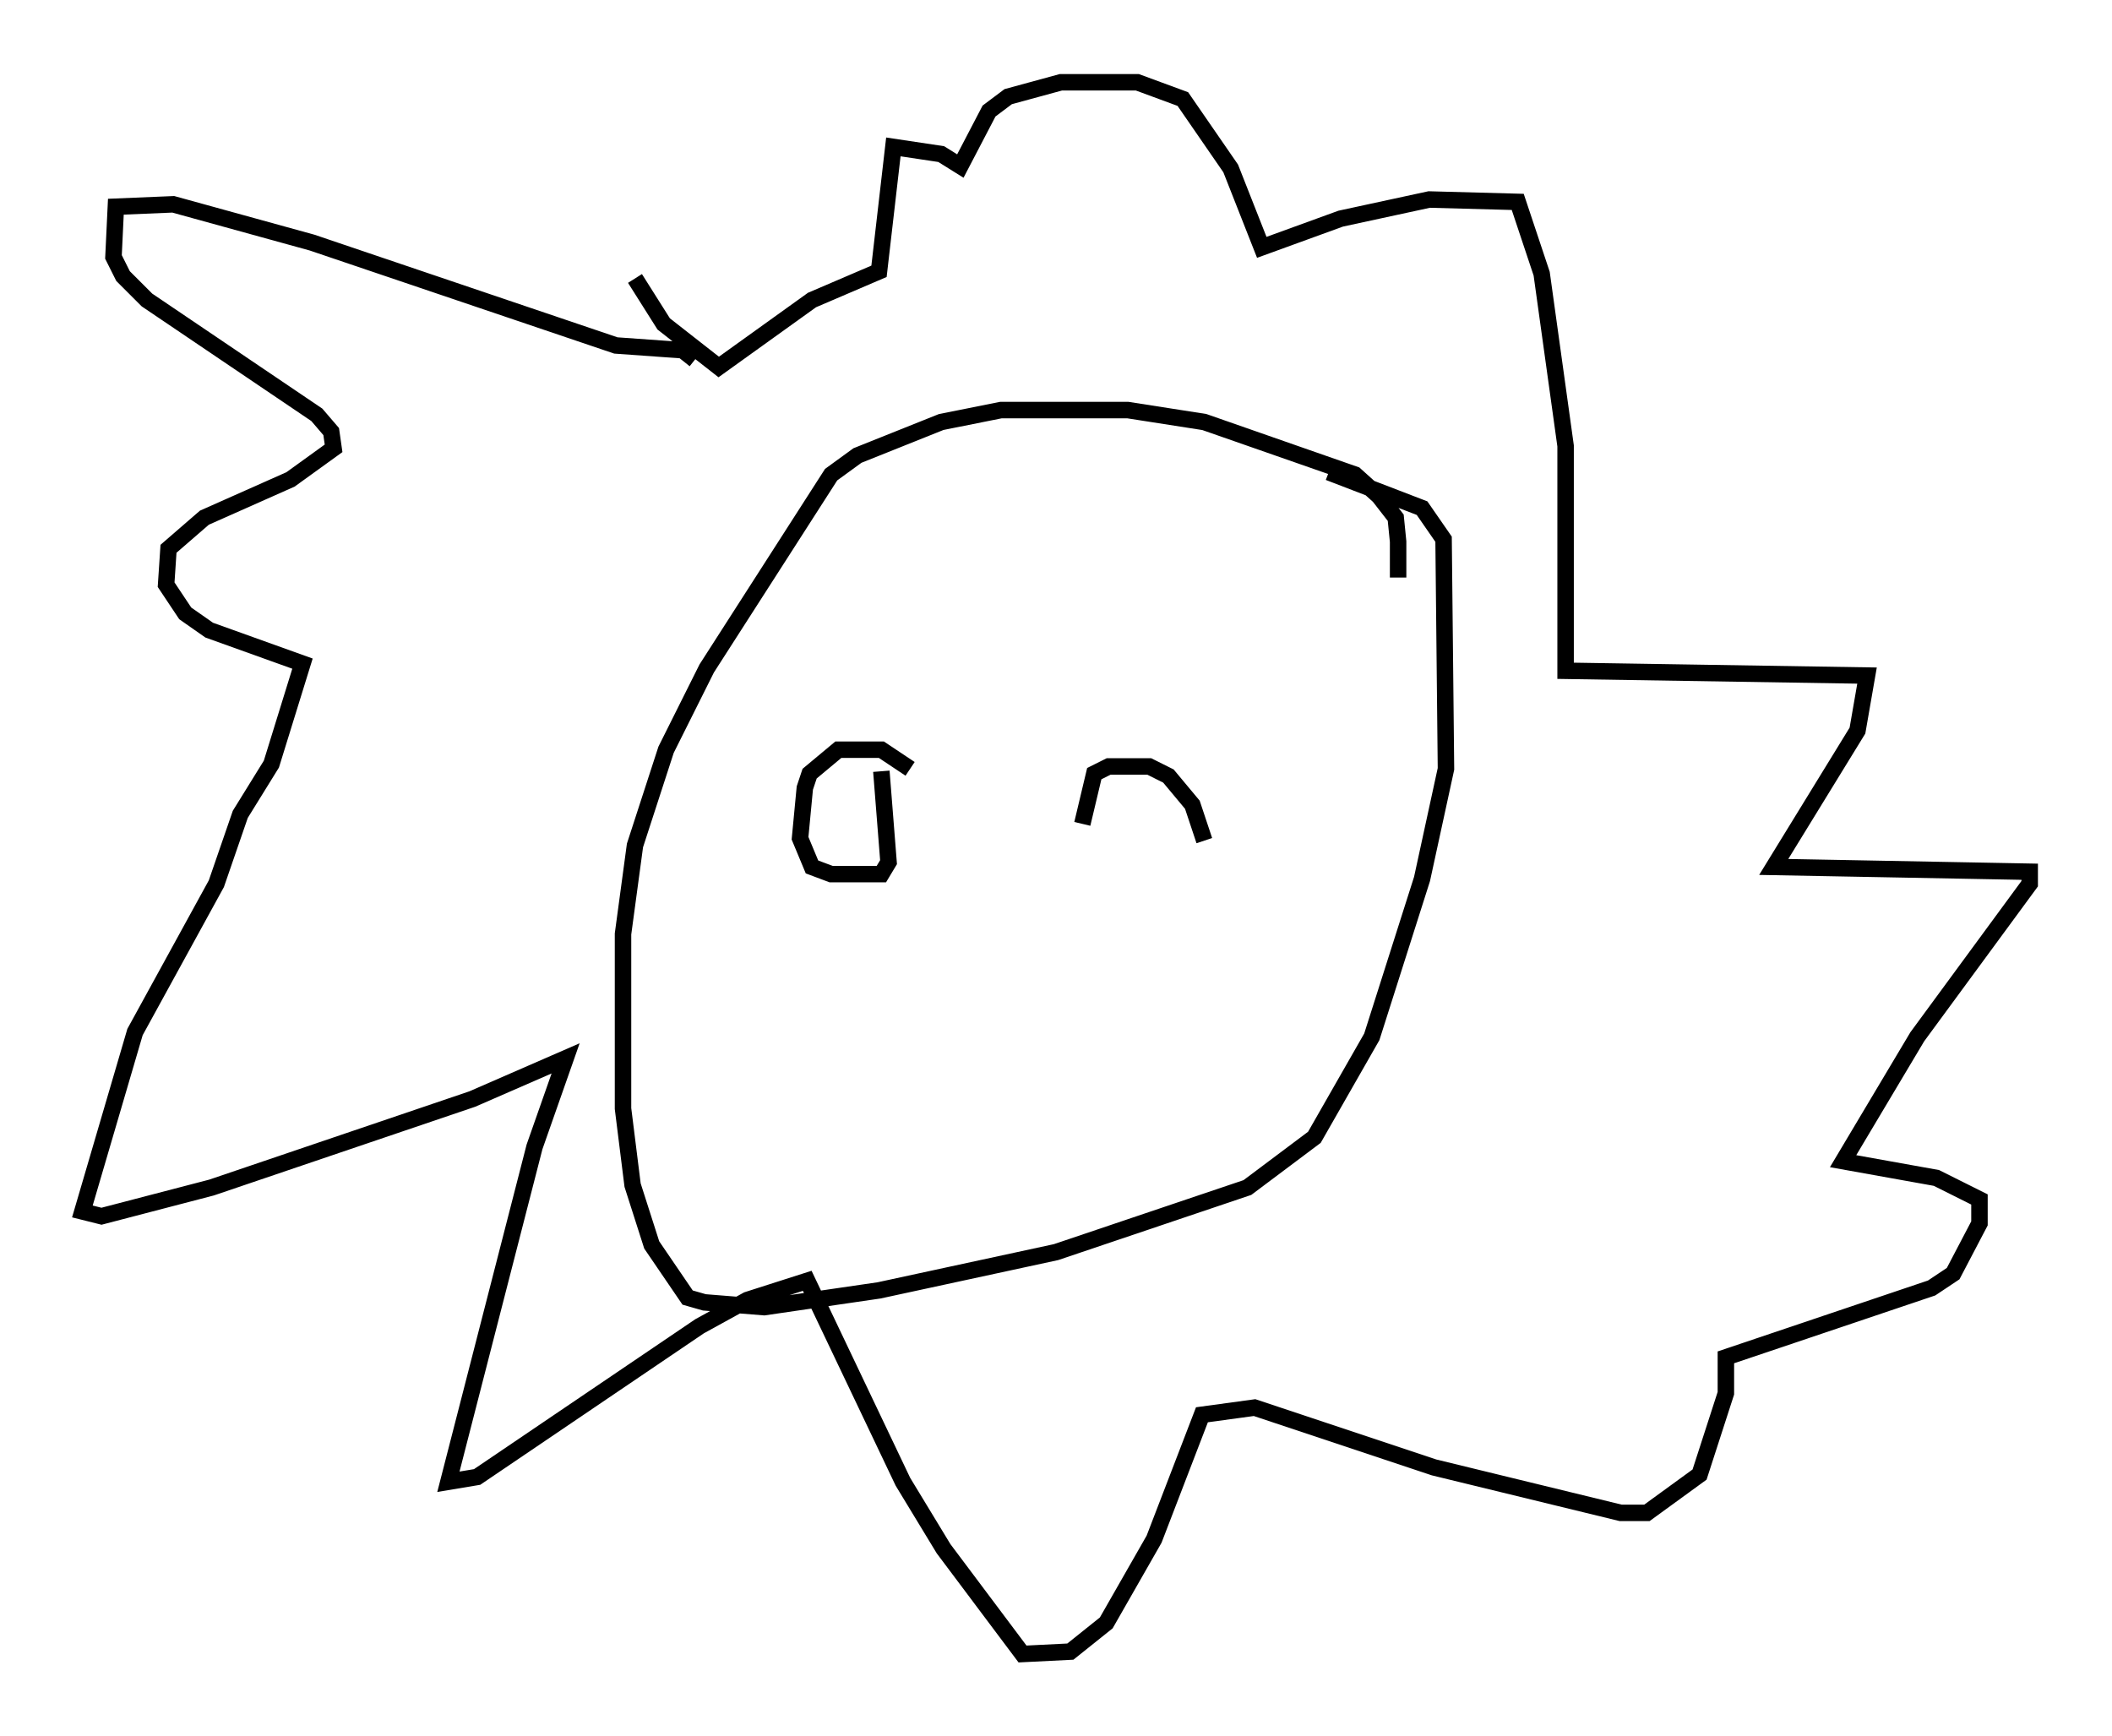 <?xml version="1.0" encoding="utf-8" ?>
<svg baseProfile="full" height="105.43" version="1.1" width="128.234" xmlns="http://www.w3.org/2000/svg" xmlns:ev="http://www.w3.org/2001/xml-events" xmlns:xlink="http://www.w3.org/1999/xlink"><defs /><rect fill="white" height="105.43" width="128.234" x="0" y="0" /><path d="M84.017, 38.408 m0.872, -3.341 l0.0, -2.179 -0.145, -1.453 l-1.017, -1.307 -1.453, -1.307 l-9.151, -3.196 -4.648, -0.726 l-7.698, 0.0 -3.631, 0.726 l-5.084, 2.034 -1.598, 1.162 l-7.553, 11.765 -2.469, 4.939 l-1.888, 5.81 -0.726, 5.374 l0.0, 10.603 0.581, 4.648 l1.162, 3.631 2.179, 3.196 l1.017, 0.291 3.631, 0.291 l6.972, -1.017 10.749, -2.324 l11.62, -3.922 4.067, -3.05 l3.486, -6.101 3.05, -9.587 l1.453, -6.682 -0.145, -13.944 l-1.307, -1.888 -5.665, -2.179 m-38.492, -6.827 l-0.726, -0.581 -4.067, -0.291 l-18.447, -6.246 -8.425, -2.324 l-3.486, 0.145 -0.145, 3.05 l0.581, 1.162 1.453, 1.453 l10.313, 6.972 0.872, 1.017 l0.145, 1.017 -2.615, 1.888 l-5.229, 2.324 -2.179, 1.888 l-0.145, 2.179 1.162, 1.743 l1.453, 1.017 5.665, 2.034 l-1.888, 6.101 -1.888, 3.05 l-1.453, 4.212 -4.939, 9.006 l-3.196, 10.894 1.162, 0.291 l6.682, -1.743 15.832, -5.374 l5.665, -2.469 -1.888, 5.374 l-5.229, 20.335 1.743, -0.291 l13.508, -9.151 2.905, -1.598 l3.631, -1.162 5.81, 12.201 l2.469, 4.067 4.793, 6.391 l2.905, -0.145 2.179, -1.743 l2.905, -5.084 2.905, -7.553 l3.196, -0.436 10.894, 3.631 l11.33, 2.76 1.598, 0.0 l3.196, -2.324 1.598, -4.939 l0.0, -2.179 12.492, -4.212 l1.307, -0.872 1.598, -3.05 l0.0, -1.453 -2.615, -1.307 l-5.665, -1.017 4.503, -7.553 l6.827, -9.296 0.0, -0.726 l-15.542, -0.291 5.084, -8.279 l0.581, -3.341 -18.302, -0.291 l0.0, -13.654 -1.453, -10.458 l-1.453, -4.358 -5.374, -0.145 l-5.374, 1.162 -4.793, 1.743 l-1.888, -4.793 -2.905, -4.212 l-2.76, -1.017 -4.648, 0.0 l-3.196, 0.872 -1.162, 0.872 l-1.743, 3.341 -1.162, -0.726 l-2.905, -0.436 -0.872, 7.553 l-4.067, 1.743 -5.665, 4.067 l-3.341, -2.615 -1.743, -2.76 m16.704, 29.776 l-1.743, -1.162 -2.615, 0.0 l-1.743, 1.453 -0.291, 0.872 l-0.291, 3.05 0.726, 1.743 l1.162, 0.436 3.05, 0.0 l0.436, -0.726 -0.436, -5.52 m19.609, 4.212 l-0.726, -2.179 -1.453, -1.743 l-1.162, -0.581 -2.469, 0.0 l-0.872, 0.436 -0.726, 3.05 " fill="none" stroke="black" stroke-width="1" /></svg>
